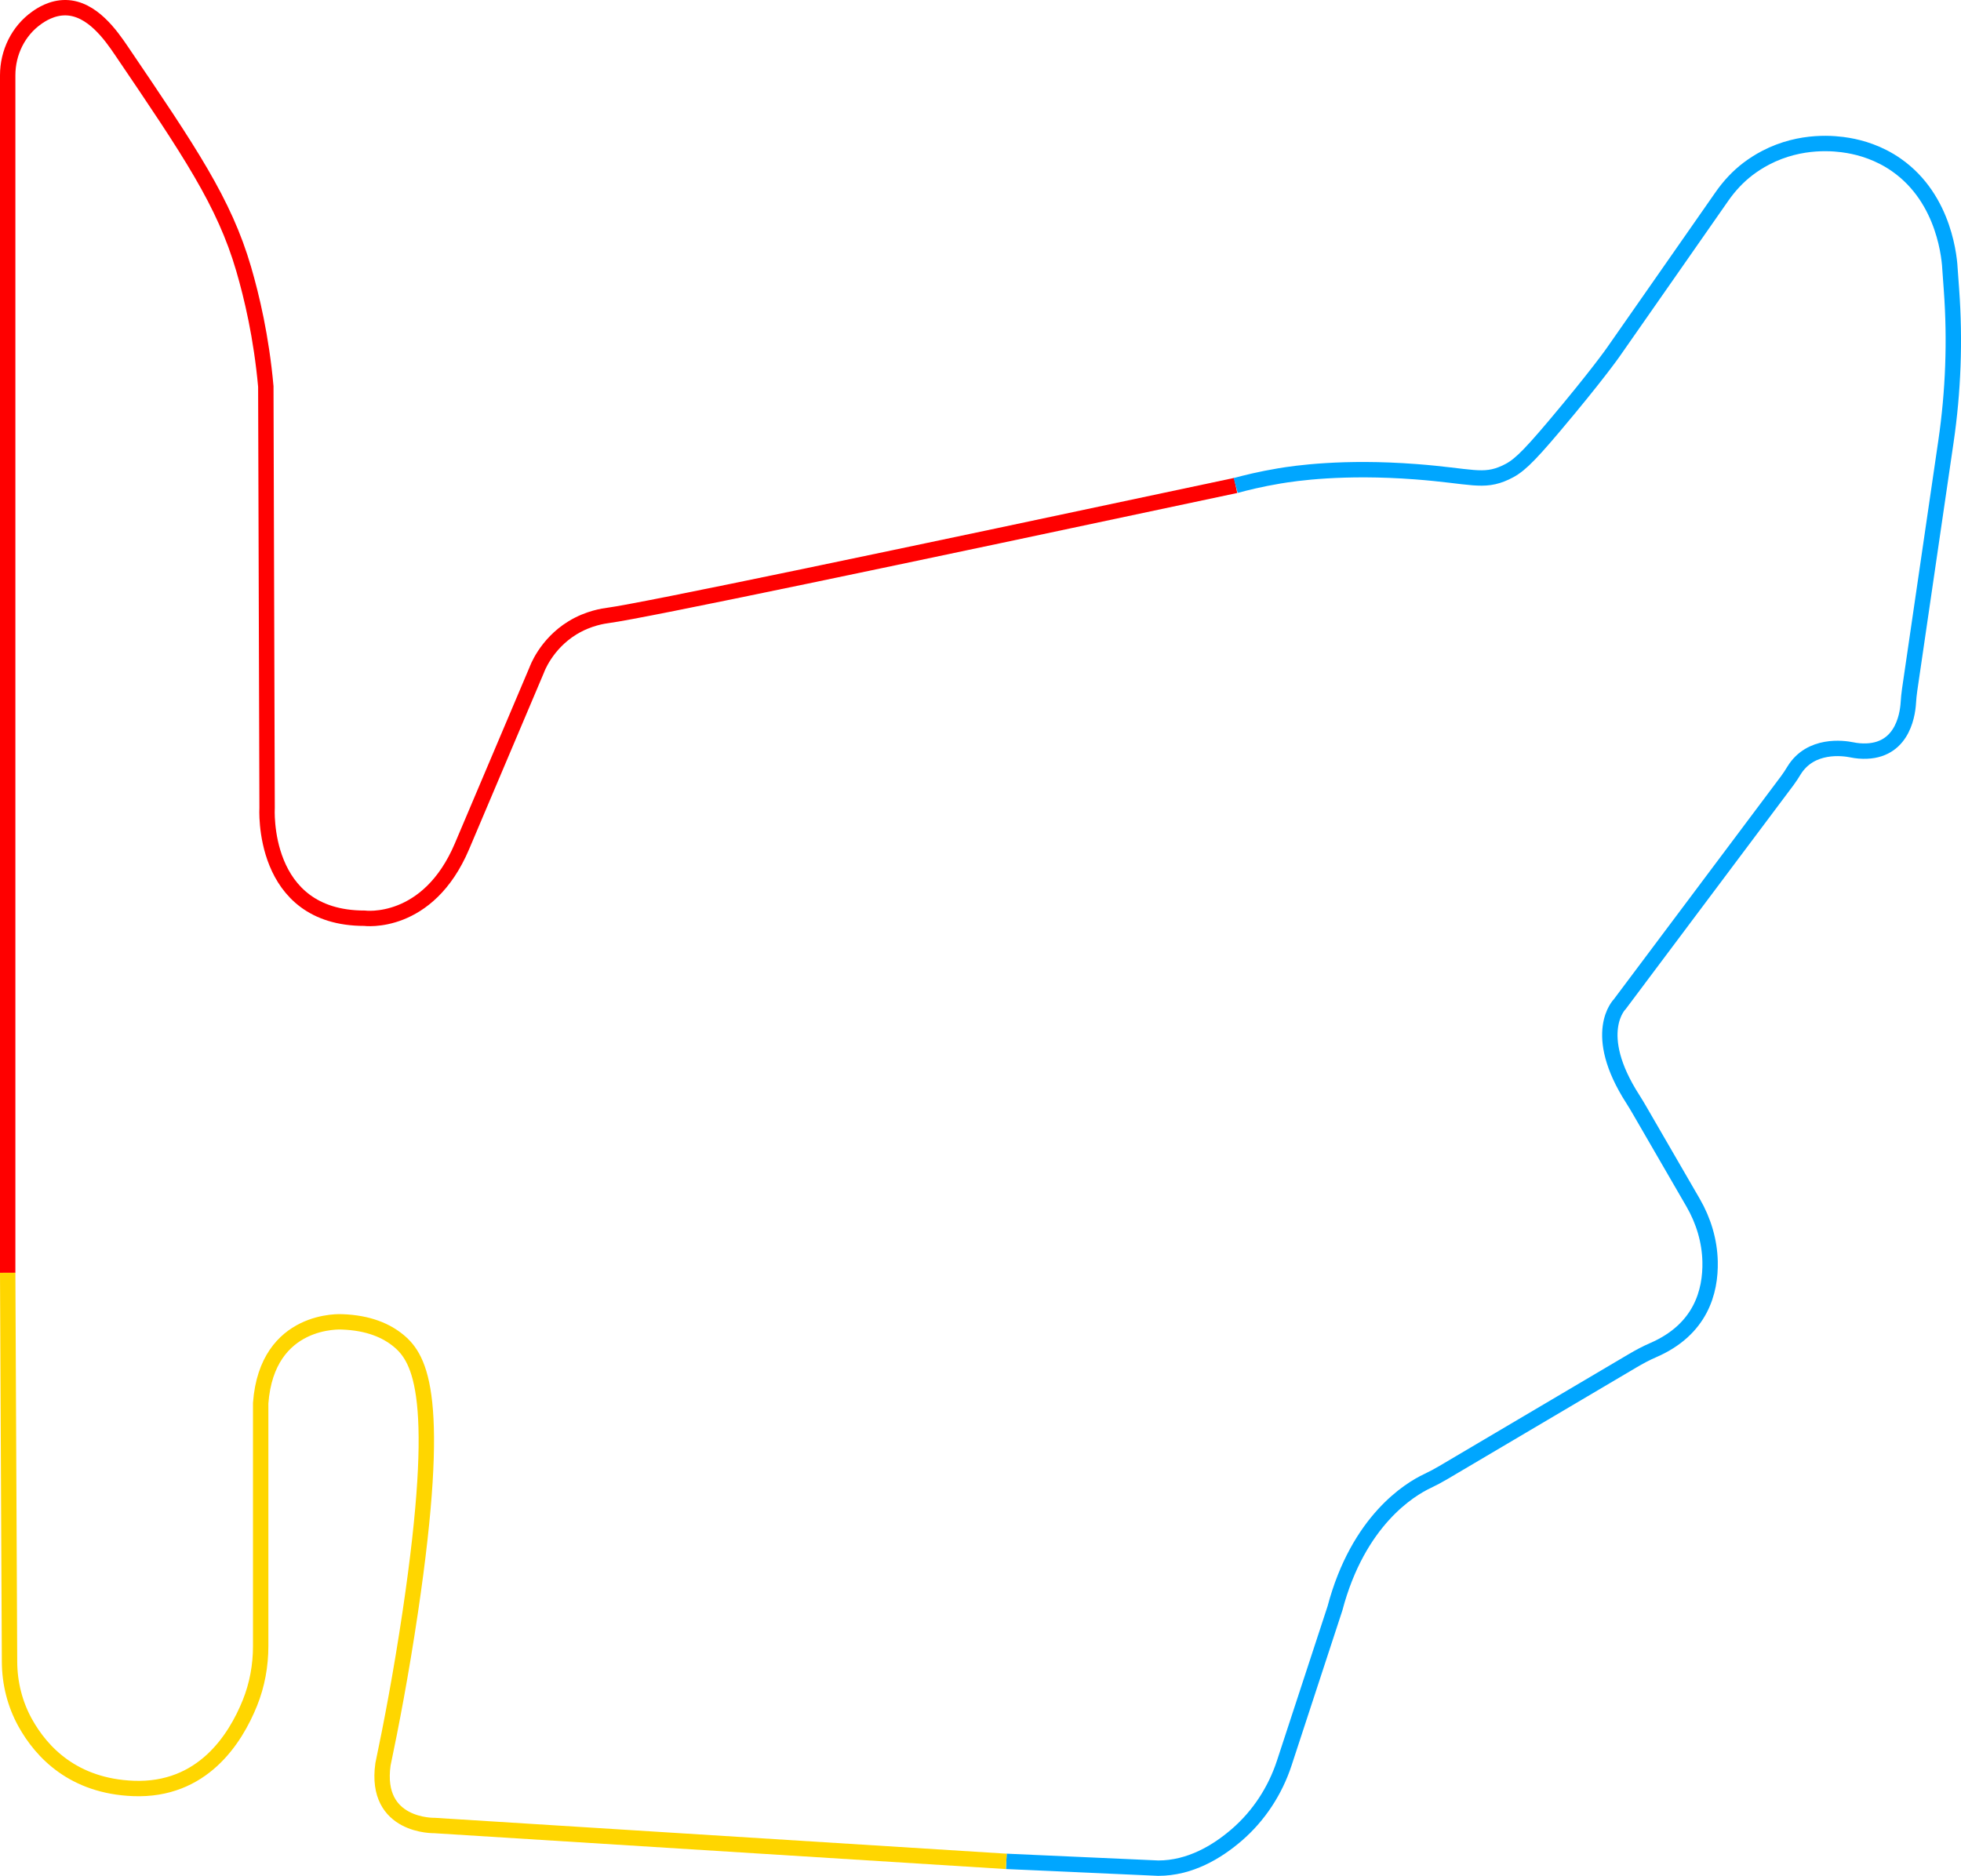 <?xml version="1.0" encoding="UTF-8"?>
<svg id="Layer_2" data-name="Layer 2" xmlns="http://www.w3.org/2000/svg" viewBox="0 0 764.74 731.64">
  <defs>
    <style>
      .cls-1 {
        stroke: #00a6ff;
      }

      .cls-1, .cls-2, .cls-3 {
        fill: none;
        stroke-miterlimit: 10;
        stroke-width: 6px;
      }

      .cls-2 {
        stroke: #ffd600;
      }

      .cls-3 {
        stroke: red;
      }
    </style>
  </defs>
  <g id="Layer_1-2" data-name="Layer 1">
    <g>
      <path class="cls-3" d="m3,496.45V29.37c0-8.86,4.11-17.33,11.34-22.44,1.58-1.12,5.87-4.03,11.33-3.93,10.22.18,17.64,10.82,21.76,16.91,26.67,39.35,40,59.02,47.57,84.92,3.19,10.92,6.91,26.54,8.66,45.9.17,54.75.33,109.49.5,164.24,0,0-2.69,43.17,37.96,43.17,0,0,24.76,3.33,38.06-28.09l29.13-68.74s3.46-10.01,13.93-16.42c6.33-3.88,12.35-4.64,13.99-4.87,14.01-1.89,110.48-22.13,244.64-50.67"/>
      <path class="cls-1" d="m481.88,189.36c3.74-1.02,9.68-2.51,17.06-3.74,6.13-1.02,24.82-3.78,53.09-1.64,21.73,1.64,26.29,4.41,35.1.33,4.65-2.15,7.99-5.07,19-18.11,16.59-19.66,22.94-28.77,22.94-28.77,12.18-17.49,26.34-37.67,42.46-60.83,2.83-4.06,6.22-7.73,10.16-10.72,2.01-1.52,4.3-3.02,6.9-4.37,13.82-7.2,27.15-5.63,32.14-4.78,5,.86,11.95,2.82,18.79,7.59,19.29,13.47,20.79,37.45,20.96,41.12l.56,7.78c1.42,19.66.69,39.42-2.16,58.92l-14.17,96.95c-.25,1.68-.4,3.37-.51,5.06-.34,5.36-2.77,20.05-19.16,18.73-.98-.08-1.96-.23-2.93-.43-3.23-.65-16.02-2.47-22.5,8.09-.8,1.31-1.62,2.61-2.54,3.84l-65.37,87.24s-11.56,11.24,5.09,37.11c.92,1.43,1.79,2.9,2.64,4.37l20.84,35.99c4.05,6.99,6.43,14.86,6.62,22.94.27,11.71-3.61,26.52-22.19,34.56-2.81,1.21-5.51,2.67-8.15,4.23l-73.62,43.49c-2.07,1.22-4.19,2.36-6.37,3.39-6.67,3.15-26.87,15.27-35.96,49.62l-19.76,60.3c-3.55,10.83-9.89,20.56-18.51,28.02-7.84,6.78-18.37,13-30.63,13-19.75-.88-39.51-1.77-59.26-2.65"/>
      <path class="cls-2" d="m392.43,726l-223-13.99s-23.53.63-20.08-23.85c3.15-14.98,7.07-35.31,10.67-59.58,12.33-83.16,4.02-98.57-4.6-105.66-4.73-3.89-11.64-6.99-22.07-7.35,0,0-29.18-1.88-31.69,31.69v94.76c0,7.58-1.36,15.13-4.19,22.16-5.77,14.33-18.64,34.39-45.39,33.38-23.47-.89-35.86-14.17-42.19-25.52-4.07-7.29-6.13-15.52-6.17-23.87-.24-50.58-.48-101.16-.72-151.74"/>
    </g>
  </g>
</svg>